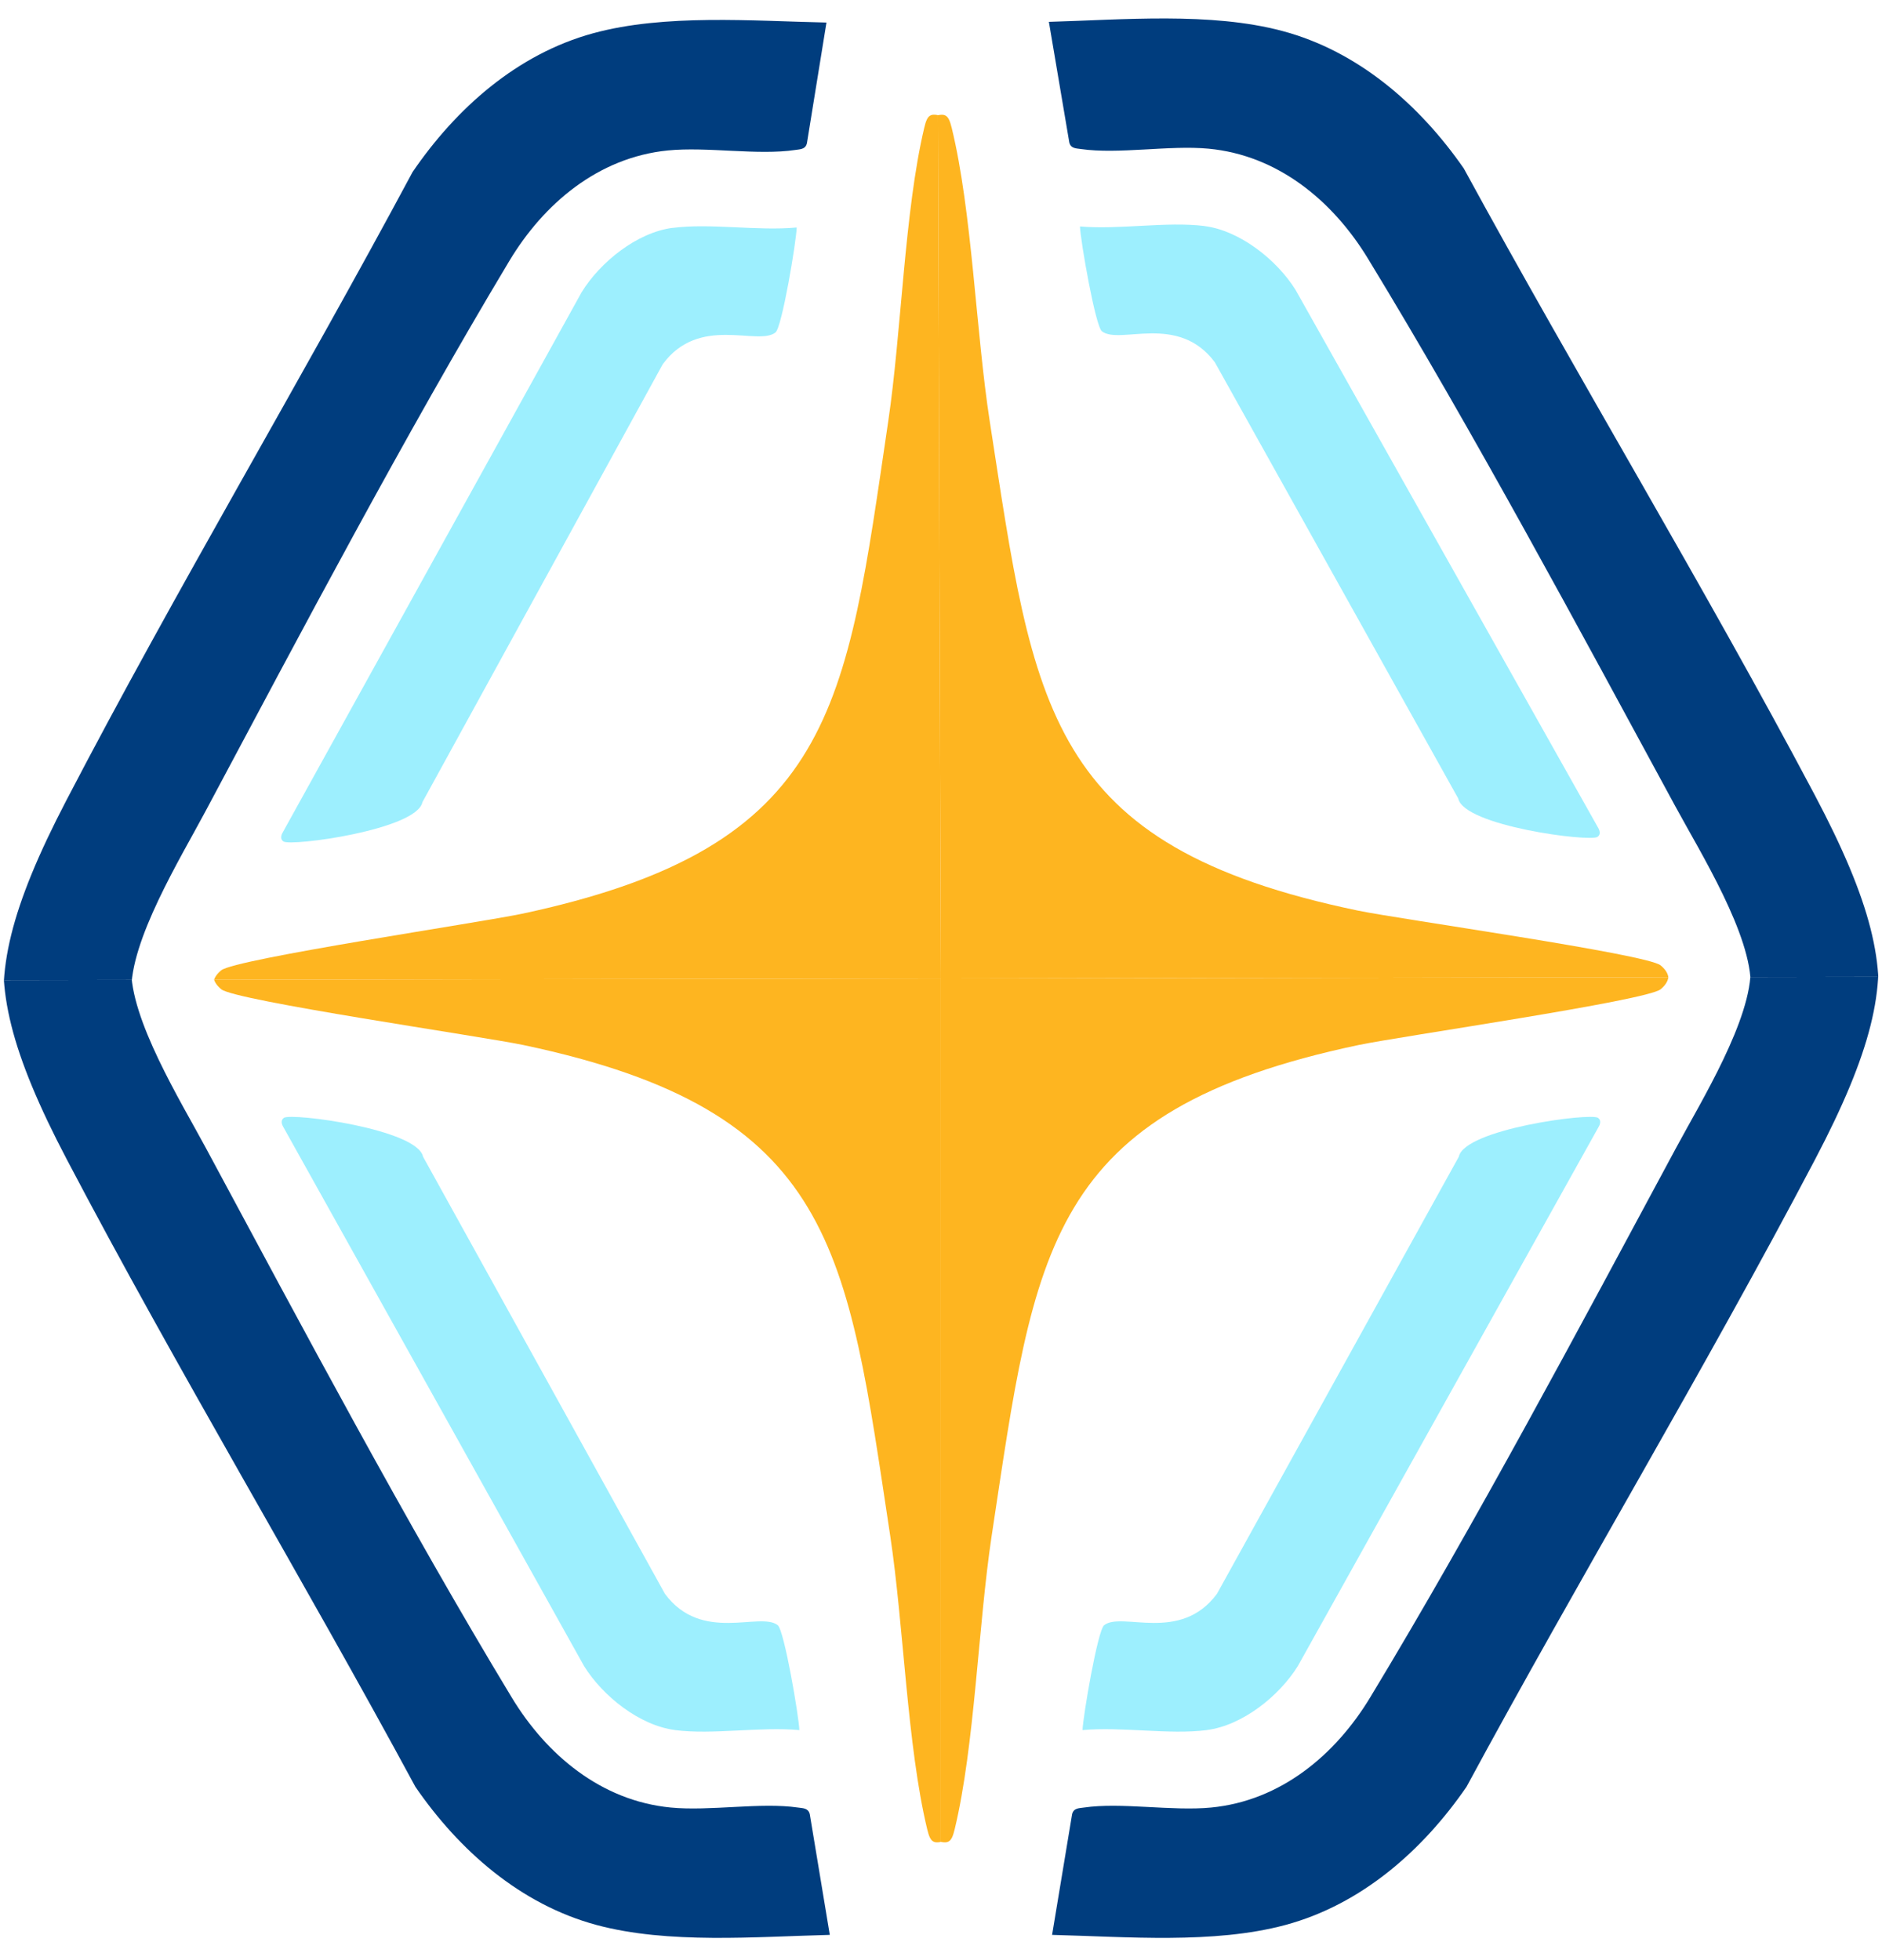 <?xml version="1.0" encoding="UTF-8"?>
<svg id="Capa_2" data-name="Capa 2" xmlns="http://www.w3.org/2000/svg" xmlns:xlink="http://www.w3.org/1999/xlink" viewBox="0 0 328.16 341.86">
  <defs>
    <style>
      .cls-1 {
        clip-path: url(#clippath-4);
      }

      .cls-2 {
        fill: none;
      }

      .cls-3 {
        fill: #9deffe;
      }

      .cls-4 {
        clip-path: url(#clippath-1);
      }

      .cls-5 {
        clip-path: url(#clippath-5);
      }

      .cls-6 {
        fill: #003d7e;
      }

      .cls-7 {
        clip-path: url(#clippath-3);
      }

      .cls-8 {
        fill: #feb520;
      }

      .cls-9 {
        fill: #1b9db3;
      }

      .cls-10 {
        clip-path: url(#clippath-2);
      }

      .cls-11 {
        clip-path: url(#clippath);
      }
    </style>
    <clipPath id="clippath">
      <polygon class="cls-2" points=".58 170.93 327.56 170.36 327.56 337.95 .58 337.95 .58 170.93"/>
    </clipPath>
    <clipPath id="clippath-1">
      <rect class="cls-2" x=".58" width="163.49" height="337.95"/>
    </clipPath>
    <clipPath id="clippath-2">
      <rect class="cls-2" x="164.07" width="163.49" height="337.95"/>
    </clipPath>
    <clipPath id="clippath-3">
      <polygon class="cls-2" points=".58 170.93 327.56 170.36 326.98 2.77 0 3.91 .58 170.93"/>
    </clipPath>
    <clipPath id="clippath-4">
      <rect class="cls-2" x=".59" y="3.62" width="163.49" height="337.95" transform="translate(-.6 .29) rotate(-.2)"/>
    </clipPath>
    <clipPath id="clippath-5">
      <rect class="cls-2" x="164.08" y="3.05" width="163.49" height="337.95" transform="translate(-.6 .86) rotate(-.2)"/>
    </clipPath>
  </defs>
  <g id="Capa_1-2" data-name="Capa 1">
    <g id="_Repetición_de_espejo_" data-name="&amp;lt;Repetición de espejo&amp;gt;">
      <g class="cls-11">
        <g>
          <g id="_Repetición_de_espejo_-2" data-name="&amp;lt;Repetición de espejo&amp;gt;">
            <g class="cls-4">
              <g>
                <path class="cls-6" d="M258.01,31.2c23.27,37.98,42.39,79.65,65,118.09,7.38,17.18,5.16,30.18-2.92,46.27-18.66,37.15-41.91,73.03-60.65,110.21-9.06,16.51-25.84,30.01-45.1,31.73-10.18.91-21.34-.65-31.62-.01.35-2.8,2.79-20.44,3.77-21.48.85-.9,18.18-.17,21.07-.4,14.78-1.21,25.27-8.51,32.52-21.17,18.57-36.92,41.76-71.89,60.07-108.88,6.47-13.07,7.01-17.95.46-31.36-18.73-38.38-43.71-75.44-62.56-113.97-5.03-9.62-16.23-15.62-26.89-16.45-30.32-2.35-63.63,1.8-94.26,0-14.78,1.38-21.96,8.76-29.19,20.6-17.08,27.94-33.74,60.61-49.38,89.68-4.67,8.69-15.18,25.37-15.45,34.64-.26,8.97,8.64,23.36,13.02,31.51,16.79,31.22,35.06,65.61,53.32,95.8,6.05,10.01,15.58,18.03,27.71,19.21,6.87.67,15.7-.95,22.26.01.84.12,1.75.08,2.01,1.15l3.49,21.05c-12.91.32-28.19,1.64-40.69-1.73-13.27-3.58-23.95-13.01-31.57-24.09-19.81-36.67-41.41-72.53-60.78-109.41-19.69-37.49-10.56-44.98,7.6-78.87,17.37-32.42,36.01-64.17,53.18-96.71C82.88,9.76,98.06,2.22,117.69,1.12c27.59-1.54,64.65-1.45,92.27,0,24.92,1.31,35.64,9.84,48.05,30.08Z"/>
                <path class="cls-8" d="M289.54,168.24c1.56,2.24-.23,4.46-2.48,5.04-47.2,11.11-94.69,2.51-108.45,60.13-6.83,28.58-8.09,58.63-13.26,87.43-2.54.87-3.08.63-3.68-1.85-3.5-14.56-4.09-35.57-6.45-51.19-7.58-50.04-9.43-74.05-63.94-85.55-7.22-1.52-50.27-7.72-52.7-9.73-1.57-1.3-1.9-2.86-.39-4.39,1.91-1.95,46.6-8.53,53.56-10.05,51.93-11.34,54.92-31.24,62.84-78.7,1.56-9.34,2.9-29.86,5.57-37.36,1.62-4.54,6.4-3.45,7.66,1.26,7.78,28.97,3.12,71.87,25.61,95.25,22.58,23.47,64.06,19.78,92.65,28.21.89.26,2.93.77,3.45,1.51Z"/>
                <path class="cls-9" d="M209.55,38.11c7.31.78,13.46,5.33,17.22,11.41,18.12,29.32,32.18,61.44,50.38,90.76.62,1.68,3.31,4.47,0,4.81-4.37.45-19.5-2.41-22.46-6.6l-43.73-78.73c-3.16-5.43-15.87-1.32-18.72-3.94-.62-.57-3.95-15.31-3.85-16.41.04-.47.63-1.3.89-1.3,6.21,0,14.33-.63,20.28,0Z"/>
                <path class="cls-3" d="M117.71,301.71c-6.21-.79-12.63-5.94-15.87-11.16l-52.54-94.19c-.24-.5-.31-1.07.21-1.42,1.35-.91,23.29,1.98,24.26,6.79l42.17,76.22c6.41,8.67,16.56,3.05,19.67,5.47,1.13.88,3.68,15.83,3.77,18.3-6.79-.63-15.06.84-21.67,0Z"/>
                <path class="cls-9" d="M138.78,38.11c.82.36.56,1.46.56,2.12,0,1.29-2.84,15.13-3.36,15.75-1.34,1.59-10.64.5-13.39.92-4.87.75-6.78,4.58-9.14,8.37-14.2,22.78-25.1,49.62-39.68,72.43-3.02,5.17-17.69,7.91-22.86,7.39-1.49-.15-2.24-.21-1.57-2l53.05-94.86c2.76-5.15,10.13-10.13,16.11-10.13,2.71,0,19.3-.42,20.28,0Z"/>
                <path class="cls-9" d="M233.05,278.49c-6.7,11.27-10.09,21.03-24.75,22.76-2.43.29-19.18.95-19.86.08-.59-.76,2.75-17.78,4.82-18.3,5.4-1.34,13.99,2.36,18.24-4.42l43.36-77.5c1.05-3.88,22.23-6.43,23.28-5.76.62.39.25.62.21,1.02-.07.81-6.56,12.41-7.57,14.31-11.9,22.46-24.77,46-37.74,67.82Z"/>
              </g>
            </g>
          </g>
          <g id="_Repetición_de_espejo_-3" data-name="&amp;lt;Repetición de espejo&amp;gt;">
            <g class="cls-10">
              <g>
                <path class="cls-6" d="M70.13,31.2C46.86,69.18,27.74,110.85,5.13,149.29c-7.38,17.18-5.16,30.18,2.92,46.27,18.66,37.15,41.91,73.03,60.65,110.21,9.06,16.51,25.84,30.01,45.1,31.73,10.18.91,21.34-.65,31.62-.01-.35-2.8-2.79-20.44-3.77-21.48-.85-.9-18.18-.17-21.07-.4-14.78-1.21-25.27-8.51-32.52-21.17-18.57-36.92-41.76-71.89-60.07-108.88-6.47-13.07-7.01-17.95-.46-31.36,18.73-38.38,43.71-75.44,62.56-113.97,5.03-9.62,16.23-15.62,26.89-16.45,30.32-2.35,63.63,1.8,94.26,0,14.78,1.38,21.96,8.76,29.19,20.6,17.08,27.94,33.74,60.61,49.38,89.68,4.67,8.69,15.18,25.37,15.45,34.64.26,8.97-8.64,23.36-13.02,31.51-16.79,31.22-35.06,65.61-53.32,95.8-6.05,10.01-15.58,18.03-27.71,19.21-6.87.67-15.7-.95-22.26.01-.84.12-1.75.08-2.01,1.15l-3.49,21.05c12.91.32,28.19,1.64,40.69-1.73,13.27-3.58,23.95-13.01,31.57-24.09,19.81-36.67,41.41-72.53,60.78-109.41,19.69-37.49,10.56-44.98-7.6-78.87-17.37-32.42-36.01-64.17-53.18-96.71-10.46-16.85-25.64-24.4-45.28-25.49-27.59-1.54-64.65-1.45-92.27,0-24.92,1.31-35.64,9.84-48.05,30.08Z"/>
                <path class="cls-8" d="M38.6,168.24c-1.56,2.24.23,4.46,2.48,5.04,47.2,11.11,94.69,2.51,108.45,60.13,6.83,28.58,8.09,58.63,13.26,87.43,2.54.87,3.08.63,3.68-1.85,3.5-14.56,4.09-35.57,6.45-51.19,7.58-50.04,9.43-74.05,63.94-85.55,7.22-1.52,50.27-7.72,52.7-9.73,1.57-1.3,1.9-2.86.39-4.39-1.91-1.95-46.6-8.53-53.56-10.05-51.93-11.34-54.92-31.24-62.84-78.7-1.56-9.34-2.9-29.86-5.57-37.36-1.62-4.54-6.4-3.45-7.66,1.26-7.78,28.97-3.12,71.87-25.61,95.25-22.58,23.47-64.06,19.78-92.65,28.21-.89.26-2.93.77-3.45,1.51Z"/>
                <path class="cls-9" d="M118.59,38.11c-7.31.78-13.46,5.33-17.22,11.41-18.12,29.32-32.18,61.44-50.38,90.76-.62,1.68-3.31,4.47,0,4.81,4.37.45,19.5-2.41,22.46-6.6l43.73-78.73c3.16-5.43,15.87-1.32,18.72-3.94.62-.57,3.95-15.31,3.85-16.41-.04-.47-.63-1.3-.89-1.3-6.21,0-14.33-.63-20.28,0Z"/>
                <path class="cls-3" d="M210.43,301.71c6.21-.79,12.63-5.94,15.87-11.16l52.54-94.19c.24-.5.31-1.07-.21-1.42-1.35-.91-23.29,1.98-24.26,6.79l-42.17,76.22c-6.41,8.67-16.56,3.05-19.67,5.47-1.13.88-3.68,15.83-3.77,18.3,6.79-.63,15.06.84,21.67,0Z"/>
                <path class="cls-9" d="M189.36,38.11c-.82.36-.56,1.46-.56,2.12,0,1.29,2.84,15.13,3.36,15.75,1.34,1.59,10.64.5,13.39.92,4.87.75,6.78,4.58,9.14,8.37,14.2,22.78,25.1,49.62,39.68,72.43,3.02,5.17,17.69,7.91,22.86,7.39,1.49-.15,2.24-.21,1.57-2l-53.05-94.86c-2.76-5.15-10.13-10.13-16.11-10.13-2.71,0-19.3-.42-20.28,0Z"/>
                <path class="cls-9" d="M95.1,278.49c6.7,11.27,10.09,21.03,24.75,22.76,2.43.29,19.18.95,19.86.08.59-.76-2.75-17.78-4.82-18.3-5.4-1.34-13.99,2.36-18.24-4.42l-43.36-77.5c-1.05-3.88-22.23-6.43-23.28-5.76-.62.39-.25.62-.21,1.02.07.81,6.56,12.41,7.57,14.31,11.9,22.46,24.77,46,37.74,67.82Z"/>
              </g>
            </g>
          </g>
        </g>
      </g>
    </g>
    <g class="cls-7">
      <g>
        <g id="_Repetición_de_espejo_-4" data-name="&amp;lt;Repetición de espejo&amp;gt;">
          <g class="cls-1">
            <g>
              <path class="cls-6" d="M258.5,309.76c23.14-38.06,42.12-79.79,64.58-118.32,7.32-17.21,5.06-30.2-3.08-46.26-18.79-37.08-42.17-72.88-61.04-110-9.12-16.48-25.94-29.92-45.21-31.57-10.18-.88-21.34.73-31.62.12.36,2.8,2.86,20.43,3.85,21.46.85.9,18.18.1,21.07.33,14.79,1.16,25.3,8.42,32.6,21.06,18.7,36.85,42.01,71.75,60.45,108.67,6.51,13.04,7.07,17.92.57,31.36-18.6,38.45-43.45,75.59-62.16,114.18-4.99,9.63-16.18,15.68-26.83,16.54-30.31,2.46-63.63-1.58-94.25.33-14.79-1.32-21.99-8.68-29.27-20.49-17.18-27.88-33.95-60.49-49.69-89.51-4.71-8.67-15.27-25.32-15.57-34.59-.29-8.97,8.56-23.39,12.91-31.55,16.68-31.28,34.84-65.73,52.98-95.98,6.01-10.03,15.52-18.08,27.64-19.3,6.87-.69,15.71.9,22.26-.09.84-.13,1.75-.09,2.01-1.16l3.41-21.06c-12.91-.27-28.2-1.54-40.68,1.87-13.26,3.62-23.9,13.09-31.49,24.2-19.68,36.74-41.15,72.67-60.39,109.62-19.56,37.56-10.4,45.02,7.87,78.85,17.48,32.36,36.24,64.04,53.51,96.53,10.52,16.82,25.72,24.31,45.37,25.33,27.59,1.44,64.65,1.23,92.27-.32,24.92-1.39,35.61-9.97,47.94-30.25Z"/>
              <path class="cls-8" d="M289.55,172.61c1.55-2.24-.24-4.46-2.5-5.03-47.24-10.94-94.7-2.18-108.66-59.75-6.93-28.56-8.29-58.6-13.57-87.38-2.54-.86-3.09-.62-3.67,1.87-3.45,14.57-3.96,35.58-6.28,51.22-7.4,50.07-9.17,74.08-63.64,85.77-7.21,1.55-50.24,7.9-52.66,9.91-1.57,1.3-1.89,2.86-.38,4.39,1.92,1.94,46.63,8.37,53.59,9.87,51.97,11.16,55.03,31.04,63.12,78.48,1.59,9.33,3,29.85,5.7,37.34,1.63,4.53,6.41,3.42,7.66-1.29,7.68-29,2.87-71.88,25.28-95.34,22.5-23.55,63.99-20,92.55-28.54.89-.27,2.93-.78,3.45-1.52Z"/>
              <path class="cls-9" d="M210.01,303.02c7.31-.8,13.44-5.38,17.18-11.47,18.02-29.38,31.97-61.55,50.06-90.94.62-1.68,3.29-4.49-.02-4.81-4.38-.43-19.5,2.48-22.44,6.67l-43.45,78.88c-3.14,5.44-15.86,1.37-18.7,4.01-.62.57-3.9,15.32-3.79,16.43.04.47.63,1.3.9,1.3,6.21-.02,14.33.58,20.28-.07Z"/>
              <path class="cls-3" d="M117.25,39.74c-6.2.81-12.61,5.98-15.83,11.22l-52.21,94.37c-.24.5-.31,1.07.22,1.42,1.36.9,23.29-2.06,24.23-6.87l41.9-76.36c6.38-8.69,16.55-3.11,19.66-5.54,1.13-.88,3.63-15.84,3.7-18.31-6.79.65-15.07-.79-21.67.08Z"/>
              <path class="cls-9" d="M139.24,303.26c.82-.36.55-1.46.55-2.13,0-1.29-2.9-15.12-3.42-15.73-1.35-1.59-10.64-.46-13.39-.87-4.87-.73-6.79-4.56-9.17-8.34-14.28-22.73-25.28-49.53-39.93-72.29-3.04-5.16-17.71-7.85-22.89-7.31-1.49.15-2.24.22-1.56,2l53.38,94.67c2.78,5.14,10.17,10.09,16.15,10.07,2.71,0,19.3.36,20.28-.07Z"/>
              <path class="cls-9" d="M232.67,62.55c-6.74-11.24-10.16-21-24.83-22.68-2.43-.28-19.18-.89-19.86,0-.59.77,2.81,17.77,4.88,18.28,5.41,1.33,13.98-2.41,18.26,4.36l43.63,77.35c1.06,3.87,22.25,6.35,23.3,5.68.62-.4.25-.62.21-1.02-.08-.81-6.61-12.39-7.62-14.28-11.98-22.42-24.93-45.92-37.98-67.69Z"/>
            </g>
          </g>
        </g>
        <g id="_Repetición_de_espejo_-5" data-name="&amp;lt;Repetición de espejo&amp;gt;">
          <g class="cls-5">
            <g>
              <path class="cls-6" d="M70.62,310.42c-23.4-37.9-42.67-79.5-65.41-117.86-7.44-17.15-5.27-30.16,2.76-46.28,18.53-37.21,41.66-73.17,60.27-110.42,9.01-16.54,25.73-30.1,44.99-31.89,10.17-.95,21.34.58,31.62-.1-.34,2.8-2.72,20.45-3.7,21.49-.84.9-18.18.23-21.07.48-14.78,1.26-25.24,8.6-32.45,21.28-18.44,36.98-41.51,72.04-59.69,109.09-6.42,13.09-6.94,17.97-.35,31.37,18.86,38.32,43.97,75.29,62.96,113.75,5.06,9.6,16.29,15.56,26.95,16.35,30.32,2.24,63.62-2.02,94.25-.33,14.78-1.43,21.93-8.84,29.12-20.7,16.98-28,33.53-60.73,49.07-89.85,4.64-8.71,15.09-25.42,15.33-34.69.23-8.97-8.72-23.33-13.13-31.46-16.9-31.16-35.29-65.48-53.65-95.61-6.08-9.98-15.64-17.97-27.77-19.11-6.87-.64-15.7,1.01-22.26.06-.84-.12-1.75-.08-2.01-1.15l-3.56-21.03c12.91-.36,28.19-1.74,40.69,1.59,13.28,3.53,23.99,12.93,31.66,23.98,19.94,36.6,41.66,72.38,61.16,109.2,19.82,37.42,10.72,44.94-7.32,78.9-17.26,32.48-35.79,64.29-52.84,96.9-10.4,16.89-25.55,24.49-45.19,25.65-27.58,1.64-64.64,1.68-92.27.33-24.93-1.22-35.68-9.72-48.15-29.91Z"/>
              <path class="cls-8" d="M38.61,173.49c-1.57-2.23.21-4.46,2.46-5.05,47.16-11.27,94.68-2.84,108.24-60.5,6.73-28.61,7.88-58.65,12.95-87.47,2.53-.87,3.08-.64,3.69,1.84,3.55,14.54,4.21,35.55,6.63,51.17,7.75,50.02,9.69,74.02,64.24,85.33,7.23,1.5,50.29,7.55,52.73,9.54,1.58,1.29,1.91,2.85.41,4.39-1.91,1.95-46.57,8.7-53.52,10.24-51.89,11.52-54.81,31.43-62.57,78.92-1.53,9.35-2.79,29.87-5.44,37.38-1.6,4.54-6.39,3.47-7.67-1.24-7.89-28.95-3.37-71.86-25.95-95.16-22.66-23.39-64.12-19.56-92.75-27.89-.89-.26-2.94-.75-3.46-1.5Z"/>
              <path class="cls-3" d="M119.06,303.33c-7.32-.75-13.48-5.28-17.26-11.35-18.22-29.25-32.4-61.33-50.69-90.59-.63-1.68-3.32-4.46-.01-4.81,4.37-.46,19.51,2.34,22.49,6.52l44,78.57c3.17,5.42,15.87,1.26,18.73,3.88.62.57,4,15.29,3.91,16.4-.04.47-.62,1.3-.89,1.31-6.21.02-14.33.68-20.28.07Z"/>
              <path class="cls-3" d="M209.98,39.42c6.21.77,12.65,5.9,15.91,11.11l52.87,94c.24.5.31,1.07-.21,1.42-1.35.91-23.3-1.9-24.28-6.7l-42.44-76.07c-6.44-8.64-16.57-2.99-19.69-5.4-1.14-.88-3.74-15.82-3.83-18.29,6.79.6,15.06-.89,21.67-.08Z"/>
              <path class="cls-3" d="M189.83,303.09c-.82-.35-.56-1.46-.57-2.12,0-1.29,2.79-15.14,3.31-15.76,1.34-1.6,10.64-.53,13.39-.97,4.87-.77,6.76-4.61,9.11-8.4,14.12-22.83,24.93-49.7,39.42-72.57,3-5.18,17.66-7.97,22.84-7.47,1.49.14,2.24.21,1.57,1.99l-52.72,95.04c-2.74,5.16-10.1,10.16-16.08,10.18-2.71,0-19.3.49-20.28.07Z"/>
              <path class="cls-9" d="M94.72,63.04c6.66-11.29,10.02-21.07,24.67-22.85,2.43-.3,19.18-1.02,19.86-.15.59.76-2.68,17.79-4.75,18.31-5.4,1.36-14-2.31-18.23,4.48l-43.09,77.65c-1.03,3.88-22.21,6.51-23.26,5.85-.62-.39-.25-.62-.22-1.02.07-.81,6.52-12.43,7.52-14.34,11.82-22.5,24.61-46.09,37.5-67.95Z"/>
            </g>
          </g>
        </g>
      </g>
    </g>
  </g>
</svg>